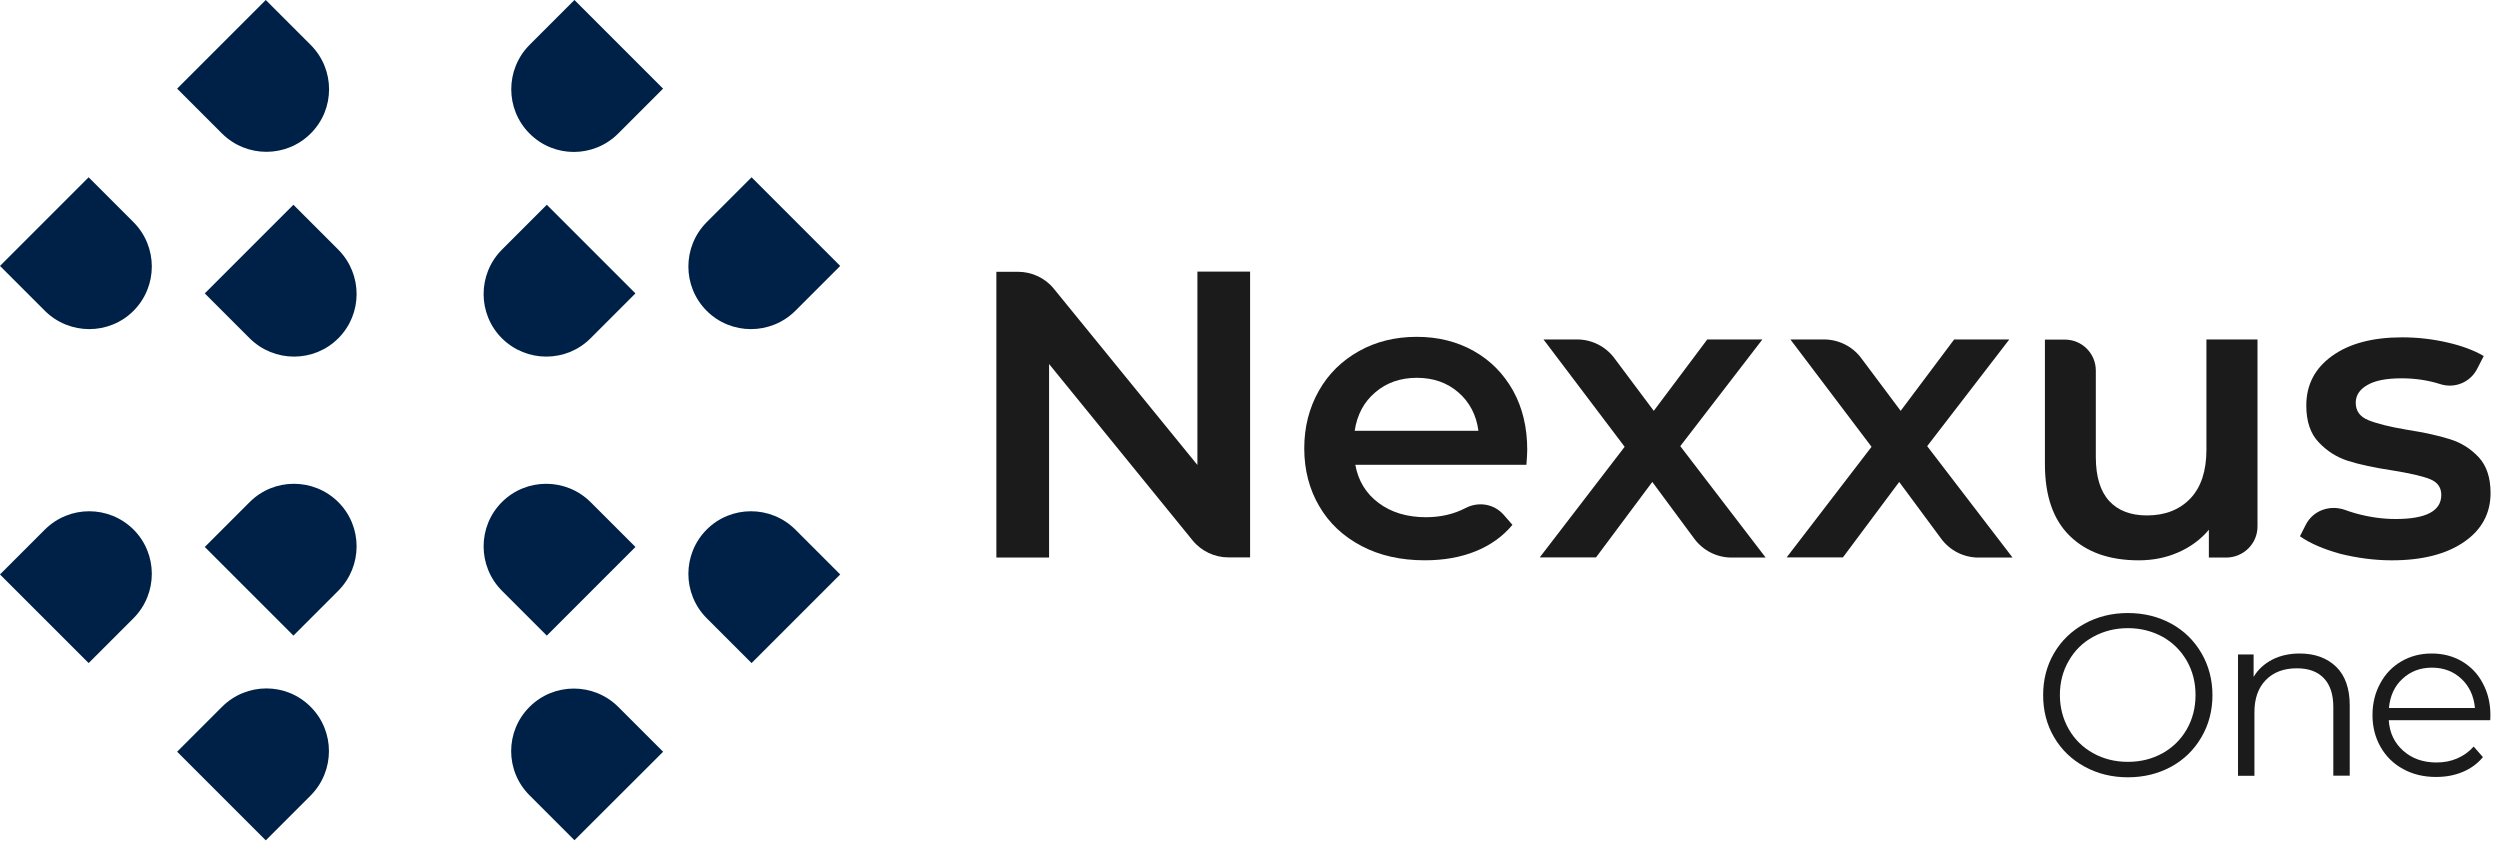 <svg width="207" height="70" viewBox="0 0 207 70" fill="none" xmlns="http://www.w3.org/2000/svg">
<path d="M99.159 38.516L87.267 23.918C86.54 23.015 85.436 22.504 84.291 22.504H82.5V46.165H86.863V30.139L98.741 44.738C99.468 45.64 100.573 46.152 101.717 46.152H103.508V22.49H99.145V38.516H99.159Z" fill="#1B1B1B"/>
<path d="M122.025 29.061C120.638 28.28 119.062 27.89 117.311 27.89C115.534 27.89 113.931 28.28 112.517 29.075C111.103 29.869 109.985 30.96 109.191 32.374C108.396 33.788 107.992 35.364 107.992 37.128C107.992 38.906 108.41 40.508 109.231 41.909C110.053 43.323 111.224 44.414 112.733 45.208C114.241 46.003 115.992 46.393 117.971 46.393C119.52 46.393 120.92 46.151 122.159 45.653C123.398 45.154 124.422 44.427 125.23 43.457L124.503 42.623C123.708 41.72 122.415 41.505 121.338 42.07C120.382 42.569 119.291 42.825 118.065 42.825C116.517 42.825 115.21 42.434 114.16 41.653C113.11 40.872 112.463 39.821 112.221 38.488H126.388C126.428 37.949 126.455 37.532 126.455 37.236C126.455 35.391 126.065 33.761 125.284 32.347C124.489 30.933 123.412 29.842 122.025 29.061ZM112.167 35.673C112.369 34.34 112.935 33.276 113.877 32.482C114.806 31.687 115.951 31.283 117.311 31.283C118.685 31.283 119.83 31.687 120.759 32.495C121.688 33.303 122.24 34.367 122.415 35.673H112.167Z" fill="#1B1B1B"/>
<path d="M145.927 28.106H141.362L136.932 34.018L133.659 29.642C132.932 28.672 131.787 28.106 130.575 28.106H127.801L134.521 36.995L127.491 46.152H132.151L136.81 39.904L140.285 44.603C141.012 45.587 142.157 46.166 143.369 46.166H146.197L139.127 36.941L145.927 28.106Z" fill="#1B1B1B"/>
<path d="M166.371 28.106H161.805L157.375 34.018L154.102 29.642C153.375 28.672 152.231 28.106 151.018 28.106H148.244L154.964 36.995L147.935 46.152H152.594L157.254 39.904L160.728 44.603C161.455 45.587 162.6 46.166 163.812 46.166H166.64L159.57 36.941L166.371 28.106Z" fill="#1B1B1B"/>
<path d="M186.921 43.593V28.106H182.692V37.237C182.692 38.988 182.248 40.348 181.359 41.277C180.47 42.206 179.271 42.678 177.763 42.678C176.416 42.678 175.366 42.274 174.639 41.479C173.912 40.684 173.534 39.472 173.534 37.843V30.679C173.534 29.265 172.39 28.12 170.976 28.12H169.319V38.422C169.319 41.062 170.006 43.041 171.393 44.388C172.78 45.735 174.679 46.395 177.09 46.395C178.261 46.395 179.352 46.179 180.362 45.735C181.372 45.29 182.221 44.671 182.894 43.863V46.166H184.348C185.776 46.152 186.921 45.007 186.921 43.593Z" fill="#1B1B1B"/>
<path d="M198.044 46.395C200.563 46.395 202.556 45.883 204.024 44.873C205.492 43.863 206.219 42.503 206.219 40.819C206.219 39.54 205.882 38.544 205.222 37.843C204.562 37.143 203.768 36.645 202.839 36.362C201.909 36.066 200.738 35.81 199.283 35.581C197.842 35.338 196.778 35.069 196.092 34.786C195.405 34.504 195.055 34.032 195.055 33.345C195.055 32.739 195.378 32.241 196.024 31.877C196.671 31.5 197.613 31.325 198.852 31.325C199.997 31.325 201.061 31.487 202.071 31.81C203.27 32.187 204.549 31.648 205.114 30.531L205.653 29.48C204.859 29.009 203.849 28.632 202.61 28.349C201.371 28.066 200.132 27.932 198.893 27.932C196.455 27.932 194.529 28.443 193.102 29.467C191.674 30.49 190.961 31.864 190.961 33.574C190.961 34.881 191.297 35.904 191.998 36.631C192.685 37.358 193.493 37.87 194.435 38.166C195.364 38.463 196.576 38.719 198.071 38.948C199.485 39.176 200.522 39.406 201.169 39.661C201.815 39.904 202.138 40.348 202.138 40.981C202.138 42.314 200.872 42.974 198.354 42.974C197.25 42.974 196.132 42.813 194.987 42.489C194.705 42.409 194.422 42.314 194.166 42.22C192.913 41.776 191.526 42.26 190.92 43.446L190.436 44.402C191.27 44.994 192.388 45.466 193.775 45.856C195.149 46.193 196.576 46.395 198.044 46.395Z" fill="#1B1B1B"/>
<path d="M179.77 51.634C178.706 51.055 177.508 50.759 176.188 50.759C174.868 50.759 173.67 51.055 172.592 51.648C171.515 52.24 170.68 53.048 170.074 54.085C169.468 55.122 169.172 56.28 169.172 57.56C169.172 58.839 169.468 59.997 170.074 61.034C170.68 62.071 171.515 62.879 172.592 63.472C173.67 64.064 174.868 64.36 176.188 64.36C177.508 64.36 178.706 64.064 179.77 63.485C180.834 62.906 181.669 62.084 182.275 61.047C182.881 60.011 183.191 58.852 183.191 57.56C183.191 56.28 182.881 55.109 182.275 54.072C181.669 53.035 180.834 52.213 179.77 51.634ZM181.063 60.388C180.578 61.236 179.905 61.896 179.057 62.367C178.208 62.839 177.252 63.081 176.188 63.081C175.124 63.081 174.168 62.839 173.32 62.367C172.458 61.896 171.784 61.223 171.3 60.388C170.815 59.539 170.559 58.596 170.559 57.546C170.559 56.509 170.801 55.553 171.3 54.705C171.784 53.856 172.458 53.196 173.32 52.725C174.182 52.254 175.138 52.011 176.188 52.011C177.239 52.011 178.195 52.254 179.057 52.725C179.905 53.196 180.578 53.87 181.063 54.705C181.548 55.553 181.79 56.496 181.79 57.546C181.79 58.596 181.548 59.539 181.063 60.388Z" fill="#1B1B1B"/>
<path d="M190.411 54.11C189.549 54.11 188.781 54.285 188.135 54.622C187.488 54.959 186.963 55.43 186.599 56.05V54.191H185.307V64.237H186.667V58.972C186.667 57.841 186.977 56.952 187.609 56.306C188.242 55.659 189.091 55.336 190.182 55.336C191.151 55.336 191.892 55.605 192.417 56.157C192.942 56.709 193.198 57.504 193.198 58.541V64.224H194.558V58.406C194.558 57.006 194.181 55.942 193.441 55.215C192.673 54.474 191.663 54.11 190.411 54.11Z" fill="#1B1B1B"/>
<path d="M203.849 54.757C203.109 54.326 202.274 54.11 201.344 54.11C200.415 54.11 199.58 54.326 198.84 54.757C198.099 55.188 197.506 55.794 197.089 56.575C196.658 57.356 196.442 58.231 196.442 59.214C196.442 60.197 196.671 61.073 197.116 61.854C197.56 62.635 198.18 63.241 198.974 63.672C199.769 64.116 200.684 64.332 201.708 64.332C202.516 64.332 203.243 64.197 203.917 63.914C204.59 63.632 205.142 63.227 205.586 62.689L204.819 61.813C204.442 62.244 203.984 62.568 203.459 62.797C202.933 63.026 202.368 63.133 201.735 63.133C200.631 63.133 199.715 62.81 198.988 62.164C198.26 61.517 197.856 60.682 197.789 59.632H206.192L206.206 59.214C206.206 58.218 205.99 57.342 205.573 56.575C205.169 55.794 204.59 55.201 203.849 54.757ZM197.803 58.622C197.897 57.625 198.26 56.817 198.92 56.211C199.58 55.592 200.388 55.282 201.358 55.282C202.341 55.282 203.149 55.592 203.809 56.211C204.469 56.831 204.832 57.639 204.927 58.622H197.803Z" fill="#1B1B1B"/>
<path d="M41.558 41.573C43.578 39.553 46.864 39.553 48.898 41.573L52.614 45.289L45.275 52.629L41.558 48.912C39.538 46.879 39.538 43.593 41.558 41.573Z" fill="#002147"/>
<path d="M43.849 58.528C45.869 56.508 49.155 56.508 51.189 58.528L54.906 62.245L47.566 69.571L43.849 65.854C41.816 63.834 41.816 60.548 43.849 58.528Z" fill="#002147"/>
<path d="M28.011 28.011C25.991 30.032 22.706 30.032 20.672 28.011L16.955 24.294L24.295 16.955L28.011 20.672C30.032 22.706 30.032 25.991 28.011 28.011Z" fill="#002147"/>
<path d="M11.056 25.736C9.036 27.756 5.75 27.756 3.717 25.736L0 22.019L7.339 14.68L11.056 18.397C13.076 20.43 13.076 23.703 11.056 25.736Z" fill="#002147"/>
<path d="M25.722 11.056C23.702 13.076 20.416 13.076 18.383 11.056L14.666 7.339L22.006 0L25.722 3.717C27.756 5.75 27.756 9.036 25.722 11.056Z" fill="#002147"/>
<path d="M58.513 43.847C60.533 41.827 63.819 41.827 65.853 43.847L69.569 47.564L62.23 54.903L58.513 51.187C56.493 49.153 56.493 45.881 58.513 43.847Z" fill="#002147"/>
<path d="M41.558 28.011C39.538 25.991 39.538 22.706 41.558 20.672L45.275 16.955L52.614 24.294L48.898 28.011C46.877 30.032 43.592 30.032 41.558 28.011Z" fill="#002147"/>
<path d="M43.847 11.056C41.827 9.036 41.827 5.75 43.847 3.717L47.564 0L54.903 7.339L51.187 11.056C49.153 13.09 45.867 13.09 43.847 11.056Z" fill="#002147"/>
<path d="M58.513 25.736C56.493 23.716 56.493 20.43 58.513 18.397L62.23 14.68L69.569 22.019L65.853 25.736C63.819 27.756 60.533 27.756 58.513 25.736Z" fill="#002147"/>
<path d="M28.011 41.573C30.032 43.593 30.032 46.879 28.011 48.912L24.295 52.629L16.955 45.289L20.672 41.573C22.692 39.553 25.978 39.553 28.011 41.573Z" fill="#002147"/>
<path d="M25.722 58.526C27.742 60.546 27.742 63.832 25.722 65.866L22.006 69.582L14.666 62.243L18.383 58.526C20.416 56.493 23.702 56.493 25.722 58.526Z" fill="#002147"/>
<path d="M11.056 43.847C13.076 45.867 13.076 49.153 11.056 51.187L7.339 54.903L0 47.564L3.717 43.847C5.75 41.827 9.023 41.827 11.056 43.847Z" fill="#002147"/>
</svg>
